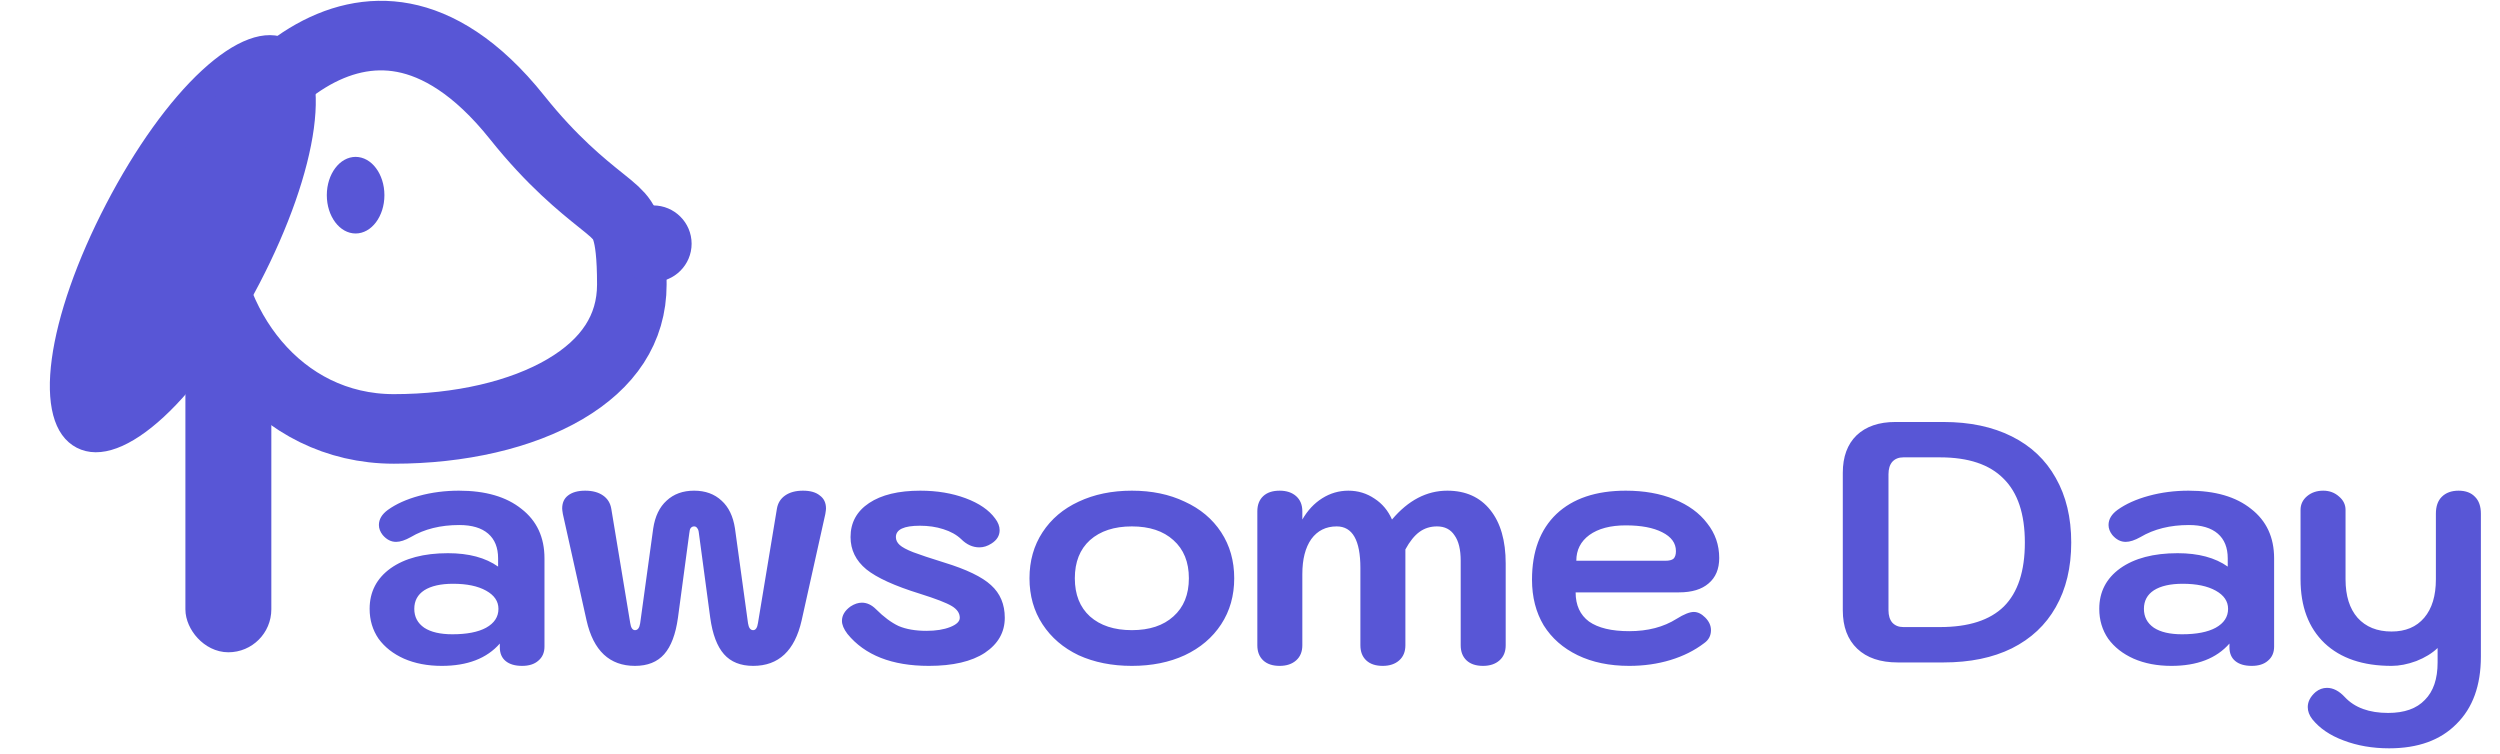 <svg width="262" height="79" viewBox="0 0 262 79" fill="none" xmlns="http://www.w3.org/2000/svg">
<path d="M46.297 69.784C44.809 69.784 43.489 69.531 42.337 69.028C41.209 68.523 40.321 67.828 39.673 66.939C39.049 66.028 38.737 64.984 38.737 63.807C38.737 62.032 39.469 60.615 40.933 59.559C42.421 58.504 44.425 57.975 46.945 57.975C49.129 57.975 50.881 58.444 52.201 59.38V58.516C52.201 57.388 51.853 56.523 51.157 55.923C50.461 55.324 49.453 55.023 48.133 55.023C46.165 55.023 44.473 55.444 43.057 56.283C42.457 56.62 41.941 56.788 41.509 56.788C40.981 56.788 40.513 56.547 40.105 56.068C39.841 55.731 39.709 55.383 39.709 55.023C39.709 54.423 40.021 53.895 40.645 53.44C41.509 52.816 42.601 52.324 43.921 51.964C45.241 51.603 46.633 51.423 48.097 51.423C50.881 51.423 53.065 52.059 54.649 53.331C56.257 54.58 57.061 56.307 57.061 58.516V67.767C57.061 68.391 56.845 68.883 56.413 69.243C56.005 69.603 55.441 69.784 54.721 69.784C53.977 69.784 53.401 69.615 52.993 69.279C52.585 68.944 52.381 68.463 52.381 67.84V67.444C51.013 69.004 48.985 69.784 46.297 69.784ZM47.413 66.472C48.925 66.472 50.101 66.243 50.941 65.787C51.805 65.308 52.237 64.647 52.237 63.807C52.237 63.016 51.805 62.38 50.941 61.9C50.077 61.419 48.925 61.179 47.485 61.179C46.189 61.179 45.181 61.407 44.461 61.864C43.765 62.319 43.417 62.968 43.417 63.807C43.417 64.647 43.765 65.308 44.461 65.787C45.157 66.243 46.141 66.472 47.413 66.472ZM66.549 69.784C63.885 69.784 62.193 68.2 61.473 65.031L58.989 53.871C58.941 53.584 58.917 53.392 58.917 53.295C58.917 52.696 59.121 52.239 59.529 51.928C59.961 51.592 60.561 51.423 61.329 51.423C62.097 51.423 62.721 51.592 63.201 51.928C63.681 52.264 63.969 52.731 64.065 53.331L66.045 65.284C66.117 65.787 66.285 66.04 66.549 66.04C66.837 66.04 67.017 65.799 67.089 65.32L68.457 55.383C68.649 54.111 69.117 53.139 69.861 52.468C70.605 51.772 71.565 51.423 72.741 51.423C73.917 51.423 74.877 51.772 75.621 52.468C76.365 53.139 76.833 54.111 77.025 55.383L78.393 65.32C78.465 65.799 78.645 66.04 78.933 66.04C79.197 66.04 79.365 65.787 79.437 65.284L81.417 53.331C81.513 52.731 81.801 52.264 82.281 51.928C82.761 51.592 83.385 51.423 84.153 51.423C84.921 51.423 85.509 51.592 85.917 51.928C86.349 52.239 86.565 52.696 86.565 53.295C86.565 53.392 86.541 53.584 86.493 53.871L84.009 65.031C83.289 68.2 81.597 69.784 78.933 69.784C77.613 69.784 76.593 69.376 75.873 68.559C75.153 67.743 74.673 66.472 74.433 64.743L73.245 55.888C73.221 55.623 73.161 55.444 73.065 55.347C72.993 55.227 72.885 55.167 72.741 55.167C72.597 55.167 72.477 55.227 72.381 55.347C72.309 55.444 72.261 55.623 72.237 55.888L71.049 64.743C70.809 66.472 70.329 67.743 69.609 68.559C68.889 69.376 67.869 69.784 66.549 69.784ZM97.345 69.784C93.481 69.784 90.637 68.668 88.813 66.436C88.429 65.931 88.237 65.475 88.237 65.067C88.237 64.492 88.537 63.987 89.137 63.556C89.545 63.291 89.941 63.16 90.325 63.16C90.853 63.16 91.345 63.388 91.801 63.843C92.617 64.659 93.409 65.248 94.177 65.608C94.969 65.944 95.941 66.112 97.093 66.112C98.077 66.112 98.905 65.98 99.577 65.716C100.249 65.451 100.585 65.127 100.585 64.743C100.585 64.263 100.309 63.855 99.757 63.52C99.205 63.184 98.089 62.752 96.409 62.224C93.769 61.407 91.897 60.556 90.793 59.667C89.689 58.755 89.137 57.627 89.137 56.283C89.137 54.772 89.785 53.584 91.081 52.719C92.377 51.855 94.165 51.423 96.445 51.423C98.197 51.423 99.781 51.688 101.197 52.215C102.613 52.743 103.645 53.452 104.293 54.34C104.605 54.748 104.761 55.156 104.761 55.563C104.761 56.139 104.473 56.608 103.897 56.968C103.489 57.231 103.069 57.364 102.637 57.364C101.941 57.364 101.305 57.075 100.729 56.499C100.249 56.044 99.625 55.696 98.857 55.456C98.113 55.215 97.297 55.096 96.409 55.096C94.729 55.096 93.889 55.492 93.889 56.283C93.889 56.596 94.021 56.871 94.285 57.111C94.549 57.352 95.017 57.603 95.689 57.867C96.385 58.132 97.465 58.492 98.929 58.947C101.281 59.667 102.925 60.459 103.861 61.324C104.821 62.188 105.301 63.328 105.301 64.743C105.301 66.255 104.605 67.48 103.213 68.415C101.821 69.328 99.865 69.784 97.345 69.784ZM118.618 69.784C116.53 69.784 114.67 69.412 113.038 68.668C111.43 67.9 110.17 66.82 109.258 65.427C108.346 64.035 107.89 62.428 107.89 60.603C107.89 58.779 108.346 57.172 109.258 55.779C110.17 54.388 111.43 53.319 113.038 52.575C114.67 51.807 116.53 51.423 118.618 51.423C120.706 51.423 122.554 51.807 124.162 52.575C125.794 53.319 127.066 54.388 127.978 55.779C128.89 57.172 129.346 58.779 129.346 60.603C129.346 62.428 128.89 64.035 127.978 65.427C127.066 66.82 125.794 67.9 124.162 68.668C122.554 69.412 120.706 69.784 118.618 69.784ZM118.618 66.04C120.466 66.04 121.918 65.559 122.974 64.6C124.054 63.639 124.594 62.307 124.594 60.603C124.594 58.9 124.054 57.568 122.974 56.608C121.918 55.648 120.466 55.167 118.618 55.167C116.77 55.167 115.306 55.648 114.226 56.608C113.17 57.568 112.642 58.9 112.642 60.603C112.642 62.307 113.17 63.639 114.226 64.6C115.306 65.559 116.77 66.04 118.618 66.04ZM134.109 69.784C133.365 69.784 132.789 69.591 132.381 69.207C131.973 68.823 131.769 68.296 131.769 67.624V53.584C131.769 52.911 131.973 52.383 132.381 51.999C132.789 51.615 133.365 51.423 134.109 51.423C134.829 51.423 135.405 51.615 135.837 51.999C136.269 52.383 136.485 52.911 136.485 53.584V54.447C137.037 53.487 137.733 52.743 138.573 52.215C139.413 51.688 140.325 51.423 141.309 51.423C142.317 51.423 143.229 51.7 144.045 52.252C144.861 52.779 145.473 53.511 145.881 54.447C147.585 52.431 149.517 51.423 151.677 51.423C153.597 51.423 155.097 52.096 156.177 53.44C157.257 54.783 157.797 56.656 157.797 59.056V67.624C157.797 68.296 157.581 68.823 157.149 69.207C156.717 69.591 156.141 69.784 155.421 69.784C154.677 69.784 154.101 69.591 153.693 69.207C153.285 68.823 153.081 68.296 153.081 67.624V58.767C153.081 57.592 152.865 56.703 152.433 56.103C152.025 55.48 151.413 55.167 150.597 55.167C149.901 55.167 149.289 55.359 148.761 55.743C148.233 56.127 147.741 56.739 147.285 57.58V67.624C147.285 68.296 147.069 68.823 146.637 69.207C146.205 69.591 145.629 69.784 144.909 69.784C144.165 69.784 143.589 69.591 143.181 69.207C142.773 68.823 142.569 68.296 142.569 67.624V59.523C142.569 56.62 141.741 55.167 140.085 55.167C138.957 55.167 138.069 55.611 137.421 56.499C136.797 57.388 136.485 58.611 136.485 60.172V67.624C136.485 68.296 136.269 68.823 135.837 69.207C135.405 69.591 134.829 69.784 134.109 69.784ZM170.742 69.784C168.678 69.784 166.878 69.412 165.342 68.668C163.806 67.924 162.618 66.879 161.778 65.535C160.962 64.168 160.554 62.572 160.554 60.748C160.554 57.795 161.406 55.504 163.11 53.871C164.838 52.239 167.262 51.423 170.382 51.423C172.302 51.423 173.994 51.724 175.458 52.324C176.946 52.923 178.098 53.764 178.914 54.843C179.754 55.9 180.174 57.111 180.174 58.48C180.174 59.632 179.802 60.52 179.058 61.144C178.338 61.767 177.306 62.08 175.962 62.08H165.126C165.126 63.423 165.594 64.444 166.53 65.139C167.49 65.811 168.894 66.147 170.742 66.147C172.686 66.147 174.342 65.716 175.71 64.852C176.478 64.371 177.078 64.132 177.51 64.132C177.918 64.132 178.314 64.323 178.698 64.707C179.106 65.115 179.31 65.559 179.31 66.04C179.31 66.615 179.07 67.072 178.59 67.407C177.582 68.175 176.406 68.763 175.062 69.171C173.718 69.579 172.278 69.784 170.742 69.784ZM174.522 58.767C174.93 58.767 175.218 58.696 175.386 58.551C175.554 58.383 175.638 58.12 175.638 57.76C175.638 56.919 175.158 56.26 174.198 55.779C173.262 55.3 171.99 55.059 170.382 55.059C168.774 55.059 167.502 55.395 166.566 56.068C165.654 56.739 165.198 57.639 165.198 58.767H174.522ZM198.885 69.424C197.061 69.424 195.645 68.944 194.637 67.984C193.629 67.023 193.125 65.68 193.125 63.952V49.551C193.125 47.871 193.605 46.563 194.565 45.627C195.549 44.691 196.905 44.224 198.633 44.224H203.673C206.433 44.224 208.821 44.727 210.837 45.736C212.853 46.743 214.389 48.196 215.445 50.092C216.525 51.987 217.065 54.243 217.065 56.859C217.065 59.475 216.525 61.731 215.445 63.627C214.389 65.499 212.853 66.939 210.837 67.948C208.845 68.931 206.457 69.424 203.673 69.424H198.885ZM203.313 65.716C206.313 65.716 208.545 64.996 210.009 63.556C211.473 62.092 212.205 59.859 212.205 56.859C212.205 53.859 211.461 51.627 209.973 50.163C208.509 48.675 206.289 47.931 203.313 47.931H199.461C198.981 47.931 198.597 48.087 198.309 48.4C198.045 48.712 197.913 49.144 197.913 49.696V63.952C197.913 64.504 198.045 64.936 198.309 65.248C198.597 65.559 198.981 65.716 199.461 65.716H203.313ZM227.563 69.784C226.075 69.784 224.755 69.531 223.603 69.028C222.475 68.523 221.587 67.828 220.939 66.939C220.315 66.028 220.003 64.984 220.003 63.807C220.003 62.032 220.735 60.615 222.199 59.559C223.687 58.504 225.691 57.975 228.211 57.975C230.395 57.975 232.147 58.444 233.467 59.38V58.516C233.467 57.388 233.119 56.523 232.423 55.923C231.727 55.324 230.719 55.023 229.399 55.023C227.431 55.023 225.739 55.444 224.323 56.283C223.723 56.62 223.207 56.788 222.775 56.788C222.247 56.788 221.779 56.547 221.371 56.068C221.107 55.731 220.975 55.383 220.975 55.023C220.975 54.423 221.287 53.895 221.911 53.44C222.775 52.816 223.867 52.324 225.187 51.964C226.507 51.603 227.899 51.423 229.363 51.423C232.147 51.423 234.331 52.059 235.915 53.331C237.523 54.58 238.327 56.307 238.327 58.516V67.767C238.327 68.391 238.111 68.883 237.679 69.243C237.271 69.603 236.707 69.784 235.987 69.784C235.243 69.784 234.667 69.615 234.259 69.279C233.851 68.944 233.647 68.463 233.647 67.84V67.444C232.279 69.004 230.251 69.784 227.563 69.784ZM228.679 66.472C230.191 66.472 231.367 66.243 232.207 65.787C233.071 65.308 233.503 64.647 233.503 63.807C233.503 63.016 233.071 62.38 232.207 61.9C231.343 61.419 230.191 61.179 228.751 61.179C227.455 61.179 226.447 61.407 225.727 61.864C225.031 62.319 224.683 62.968 224.683 63.807C224.683 64.647 225.031 65.308 225.727 65.787C226.423 66.243 227.407 66.472 228.679 66.472ZM250.385 78.424C248.633 78.424 247.037 78.147 245.597 77.596C244.181 77.067 243.089 76.323 242.321 75.364C242.009 74.956 241.853 74.535 241.853 74.103C241.853 73.528 242.129 72.999 242.681 72.519C243.041 72.231 243.437 72.088 243.869 72.088C244.517 72.088 245.141 72.412 245.741 73.059C246.773 74.163 248.285 74.716 250.277 74.716C251.981 74.716 253.265 74.26 254.129 73.347C255.017 72.46 255.461 71.151 255.461 69.424V67.912C254.885 68.463 254.141 68.919 253.229 69.279C252.317 69.615 251.453 69.784 250.637 69.784C247.637 69.784 245.297 68.992 243.617 67.407C241.937 65.799 241.097 63.568 241.097 60.712V53.44C241.097 52.864 241.325 52.383 241.781 51.999C242.237 51.615 242.801 51.423 243.473 51.423C244.121 51.423 244.673 51.627 245.129 52.035C245.585 52.419 245.813 52.888 245.813 53.44V60.712C245.813 62.44 246.233 63.783 247.073 64.743C247.937 65.704 249.125 66.183 250.637 66.183C252.101 66.183 253.241 65.704 254.057 64.743C254.873 63.783 255.281 62.44 255.281 60.712V53.836C255.281 53.068 255.485 52.48 255.893 52.072C256.325 51.639 256.913 51.423 257.657 51.423C258.401 51.423 258.977 51.639 259.385 52.072C259.793 52.48 259.997 53.068 259.997 53.836V68.811C259.997 71.835 259.145 74.188 257.441 75.868C255.761 77.572 253.409 78.424 250.385 78.424Z" fill="#5856D6"/>
<path d="M26.117 29.142C23.086 34.968 19.606 39.782 16.337 42.804C14.699 44.318 13.169 45.331 11.826 45.827C10.5 46.318 9.443 46.279 8.598 45.841C7.752 45.403 7.112 44.564 6.75 43.2C6.384 41.818 6.334 39.987 6.632 37.78C7.228 33.373 9.171 27.764 12.202 21.938C15.234 16.111 18.713 11.297 21.983 8.275C23.62 6.762 25.15 5.749 26.494 5.252C27.82 4.762 28.876 4.801 29.722 5.239C30.567 5.677 31.208 6.516 31.569 7.88C31.935 9.262 31.986 11.093 31.687 13.3C31.092 17.706 29.149 23.316 26.117 29.142Z" fill="#5856D6" stroke="#5856D6" stroke-width="2.43"/>
<rect x="20.645" y="37.232" width="6.576" height="29.912" rx="3.288" fill="#5856D6" stroke="#5856D6" stroke-width="2.43"/>
<path d="M66.216 29.81C66.216 34.488 63.723 38.126 59.232 40.771C54.639 43.476 48.185 44.951 41.28 44.951C29.17 44.951 21.273 34.059 21.273 22.89C21.273 20.639 22.247 17.46 24.258 14.193C26.24 10.973 29.024 8.006 32.213 6.064C35.371 4.14 38.801 3.285 42.303 3.956C45.81 4.628 49.907 6.931 54.199 12.312C57.847 16.886 61.024 19.433 62.973 20.995C63.572 21.475 64.055 21.863 64.4 22.187C65.073 22.82 65.413 23.305 65.672 24.133C65.987 25.137 66.216 26.777 66.216 29.81Z" stroke="#5856D6" stroke-width="7.291"/>
<path d="M71.266 25.542C71.266 27.085 70.011 28.341 68.456 28.341C66.902 28.341 65.647 27.085 65.647 25.542C65.647 23.999 66.902 22.743 68.456 22.743C70.011 22.743 71.266 23.999 71.266 25.542Z" fill="#5856D6" stroke="#5856D6" stroke-width="2.43"/>
<path d="M39.071 20.455C39.071 21.326 38.804 22.067 38.431 22.564C38.058 23.06 37.635 23.255 37.268 23.255C36.902 23.255 36.478 23.06 36.105 22.564C35.732 22.067 35.465 21.326 35.465 20.455C35.465 19.585 35.732 18.843 36.105 18.347C36.478 17.851 36.902 17.656 37.268 17.656C37.635 17.656 38.058 17.851 38.431 18.347C38.804 18.843 39.071 19.585 39.071 20.455Z" fill="#5856D6" stroke="#5856D6" stroke-width="2.43"/>
</svg>
